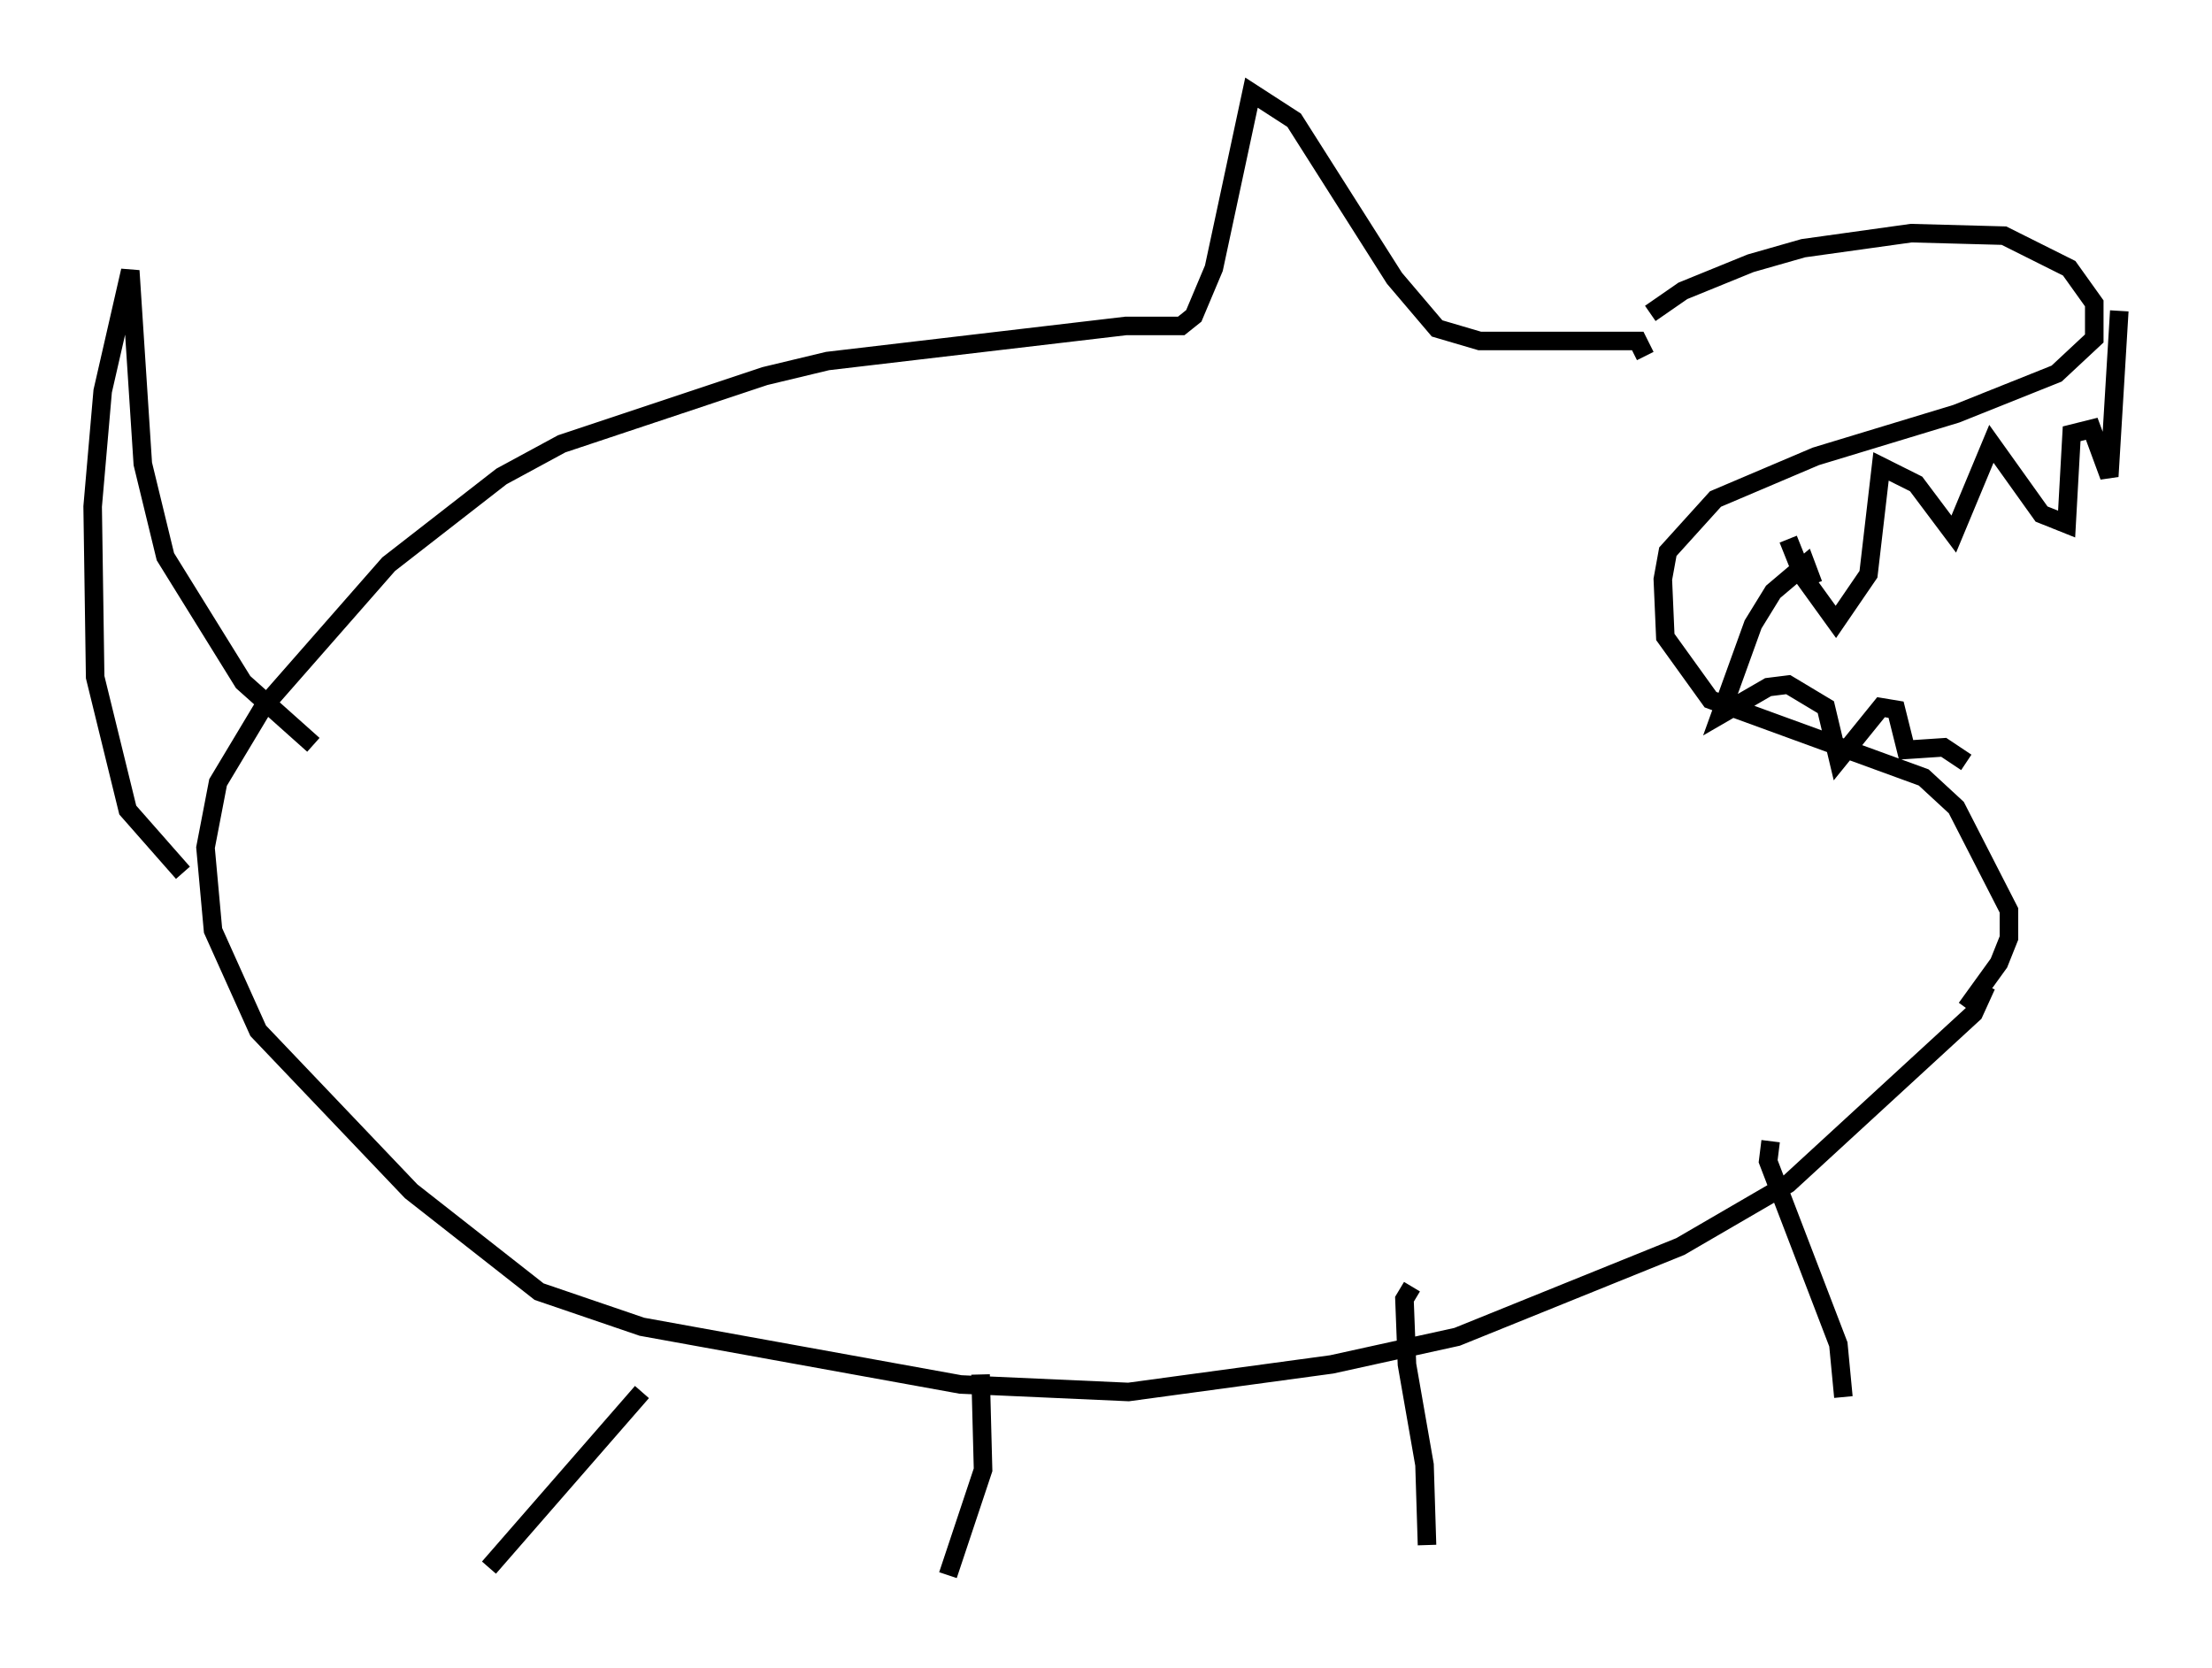 <?xml version="1.0" encoding="utf-8" ?>
<svg baseProfile="full" height="89.972" version="1.1" width="119.336" xmlns="http://www.w3.org/2000/svg" xmlns:ev="http://www.w3.org/2001/xml-events" xmlns:xlink="http://www.w3.org/1999/xlink"><defs /><rect fill="white" height="89.972" width="119.336" x="0" y="0" /><path d="M88.355, 17.99 m0.677, -1.083 l1.759, -1.218 3.654, -1.488 l2.842, -0.812 5.819, -0.812 l5.007, 0.135 3.518, 1.759 l1.353, 1.894 0.0, 1.894 l-2.03, 1.894 -5.413, 2.165 l-7.578, 2.3 -5.413, 2.3 l-2.571, 2.842 -0.271, 1.488 l0.135, 3.112 2.436, 3.383 l11.502, 4.195 1.759, 1.624 l2.842, 5.548 0.0, 1.488 l-0.541, 1.353 -1.759, 2.436 m-17.321, -35.182 l-0.406, -0.812 -8.525, 0.0 l-2.3, -0.677 -2.3, -2.706 l-5.413, -8.525 -2.3, -1.488 l-2.03, 9.472 -1.083, 2.571 l-0.677, 0.541 -2.977, 0.0 l-16.103, 1.894 -3.383, 0.812 l-10.961, 3.654 -3.248, 1.759 l-6.089, 4.736 -6.766, 7.713 l-2.436, 4.059 -0.677, 3.518 l0.406, 4.465 2.436, 5.413 l8.254, 8.66 6.901, 5.413 l5.548, 1.894 17.185, 3.112 l9.066, 0.406 10.961, -1.488 l6.766, -1.488 12.043, -4.871 l5.819, -3.383 10.013, -9.202 l0.677, -1.488 m-11.637, 8.39 l-0.135, 1.083 3.789, 9.878 l0.271, 2.842 m-23.274, -5.954 l-0.406, 0.677 0.135, 3.518 l0.947, 5.413 0.135, 4.33 m-24.086, -9.202 l0.135, 5.142 -1.894, 5.683 m-16.509, -9.878 l-8.254, 9.472 m-16.509, -37.483 l-2.977, -3.383 -1.759, -7.172 l-0.135, -9.202 0.541, -6.225 l1.488, -6.495 0.677, 10.419 l1.218, 5.007 4.195, 6.766 l3.789, 3.383 m79.566, -9.337 l0.0, 0.0 m0.0, -1.759 l0.812, 2.03 1.759, 2.436 l1.759, -2.571 0.677, -5.819 l1.894, 0.947 2.03, 2.706 l2.03, -4.871 2.706, 3.789 l1.353, 0.541 0.271, -4.871 l1.083, -0.271 0.947, 2.571 l0.541, -8.931 m-16.509, 14.75 l-0.406, -1.083 -1.759, 1.488 l-1.083, 1.759 -1.759, 4.871 l2.571, -1.488 1.083, -0.135 l2.03, 1.218 0.677, 2.842 l2.3, -2.842 0.812, 0.135 l0.541, 2.165 2.03, -0.135 l1.218, 0.812 " fill="none" stroke="black" stroke-width="1" /></svg>